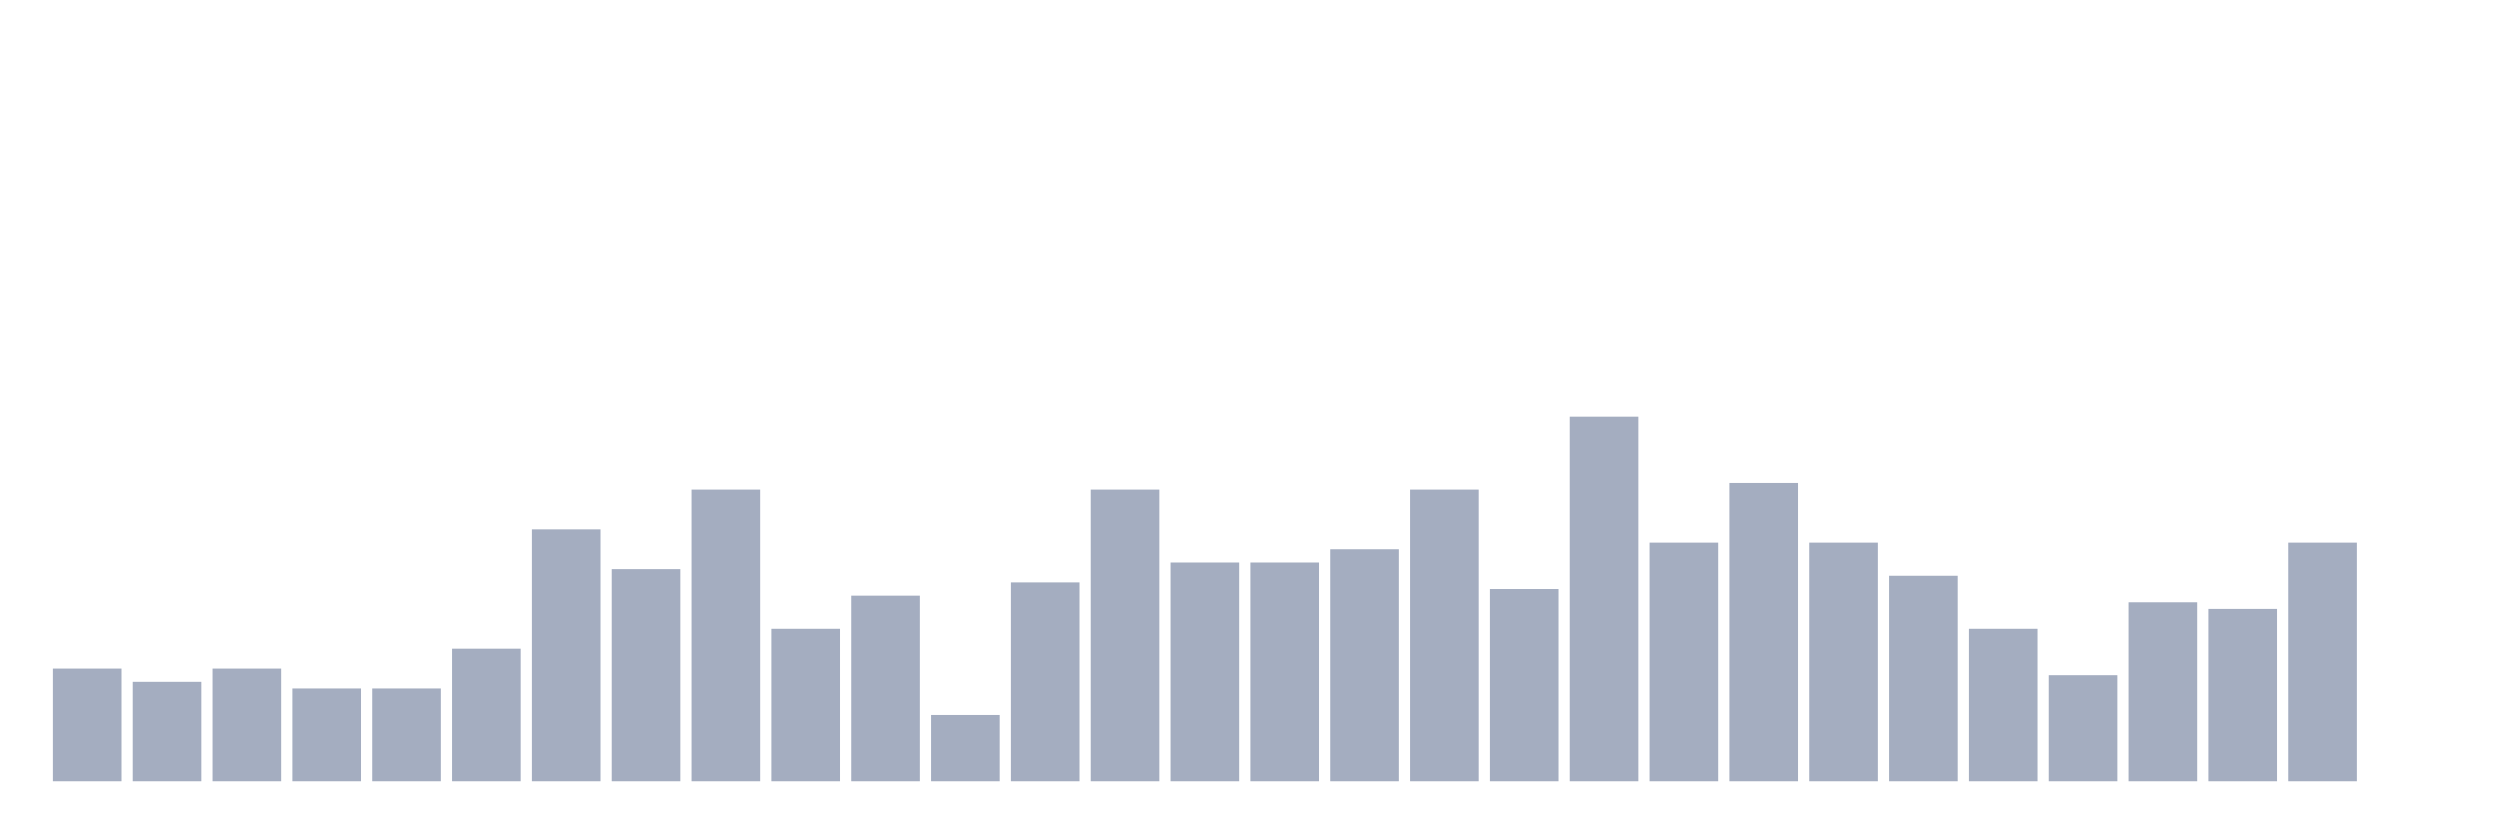 <svg xmlns="http://www.w3.org/2000/svg" viewBox="0 0 480 160"><g transform="translate(10,10)"><rect class="bar" x="0.153" width="13.175" y="118.364" height="21.636" fill="rgb(164,173,192)"></rect><rect class="bar" x="15.482" width="13.175" y="120.909" height="19.091" fill="rgb(164,173,192)"></rect><rect class="bar" x="30.81" width="13.175" y="118.364" height="21.636" fill="rgb(164,173,192)"></rect><rect class="bar" x="46.138" width="13.175" y="122.182" height="17.818" fill="rgb(164,173,192)"></rect><rect class="bar" x="61.466" width="13.175" y="122.182" height="17.818" fill="rgb(164,173,192)"></rect><rect class="bar" x="76.794" width="13.175" y="114.545" height="25.455" fill="rgb(164,173,192)"></rect><rect class="bar" x="92.123" width="13.175" y="91.636" height="48.364" fill="rgb(164,173,192)"></rect><rect class="bar" x="107.451" width="13.175" y="99.273" height="40.727" fill="rgb(164,173,192)"></rect><rect class="bar" x="122.779" width="13.175" y="84" height="56" fill="rgb(164,173,192)"></rect><rect class="bar" x="138.107" width="13.175" y="110.727" height="29.273" fill="rgb(164,173,192)"></rect><rect class="bar" x="153.436" width="13.175" y="104.364" height="35.636" fill="rgb(164,173,192)"></rect><rect class="bar" x="168.764" width="13.175" y="127.273" height="12.727" fill="rgb(164,173,192)"></rect><rect class="bar" x="184.092" width="13.175" y="101.818" height="38.182" fill="rgb(164,173,192)"></rect><rect class="bar" x="199.42" width="13.175" y="84" height="56" fill="rgb(164,173,192)"></rect><rect class="bar" x="214.748" width="13.175" y="98" height="42" fill="rgb(164,173,192)"></rect><rect class="bar" x="230.077" width="13.175" y="98" height="42" fill="rgb(164,173,192)"></rect><rect class="bar" x="245.405" width="13.175" y="95.455" height="44.545" fill="rgb(164,173,192)"></rect><rect class="bar" x="260.733" width="13.175" y="84" height="56" fill="rgb(164,173,192)"></rect><rect class="bar" x="276.061" width="13.175" y="103.091" height="36.909" fill="rgb(164,173,192)"></rect><rect class="bar" x="291.39" width="13.175" y="70" height="70" fill="rgb(164,173,192)"></rect><rect class="bar" x="306.718" width="13.175" y="94.182" height="45.818" fill="rgb(164,173,192)"></rect><rect class="bar" x="322.046" width="13.175" y="82.727" height="57.273" fill="rgb(164,173,192)"></rect><rect class="bar" x="337.374" width="13.175" y="94.182" height="45.818" fill="rgb(164,173,192)"></rect><rect class="bar" x="352.702" width="13.175" y="100.545" height="39.455" fill="rgb(164,173,192)"></rect><rect class="bar" x="368.031" width="13.175" y="110.727" height="29.273" fill="rgb(164,173,192)"></rect><rect class="bar" x="383.359" width="13.175" y="119.636" height="20.364" fill="rgb(164,173,192)"></rect><rect class="bar" x="398.687" width="13.175" y="105.636" height="34.364" fill="rgb(164,173,192)"></rect><rect class="bar" x="414.015" width="13.175" y="106.909" height="33.091" fill="rgb(164,173,192)"></rect><rect class="bar" x="429.344" width="13.175" y="94.182" height="45.818" fill="rgb(164,173,192)"></rect><rect class="bar" x="444.672" width="13.175" y="140" height="0" fill="rgb(164,173,192)"></rect></g></svg>